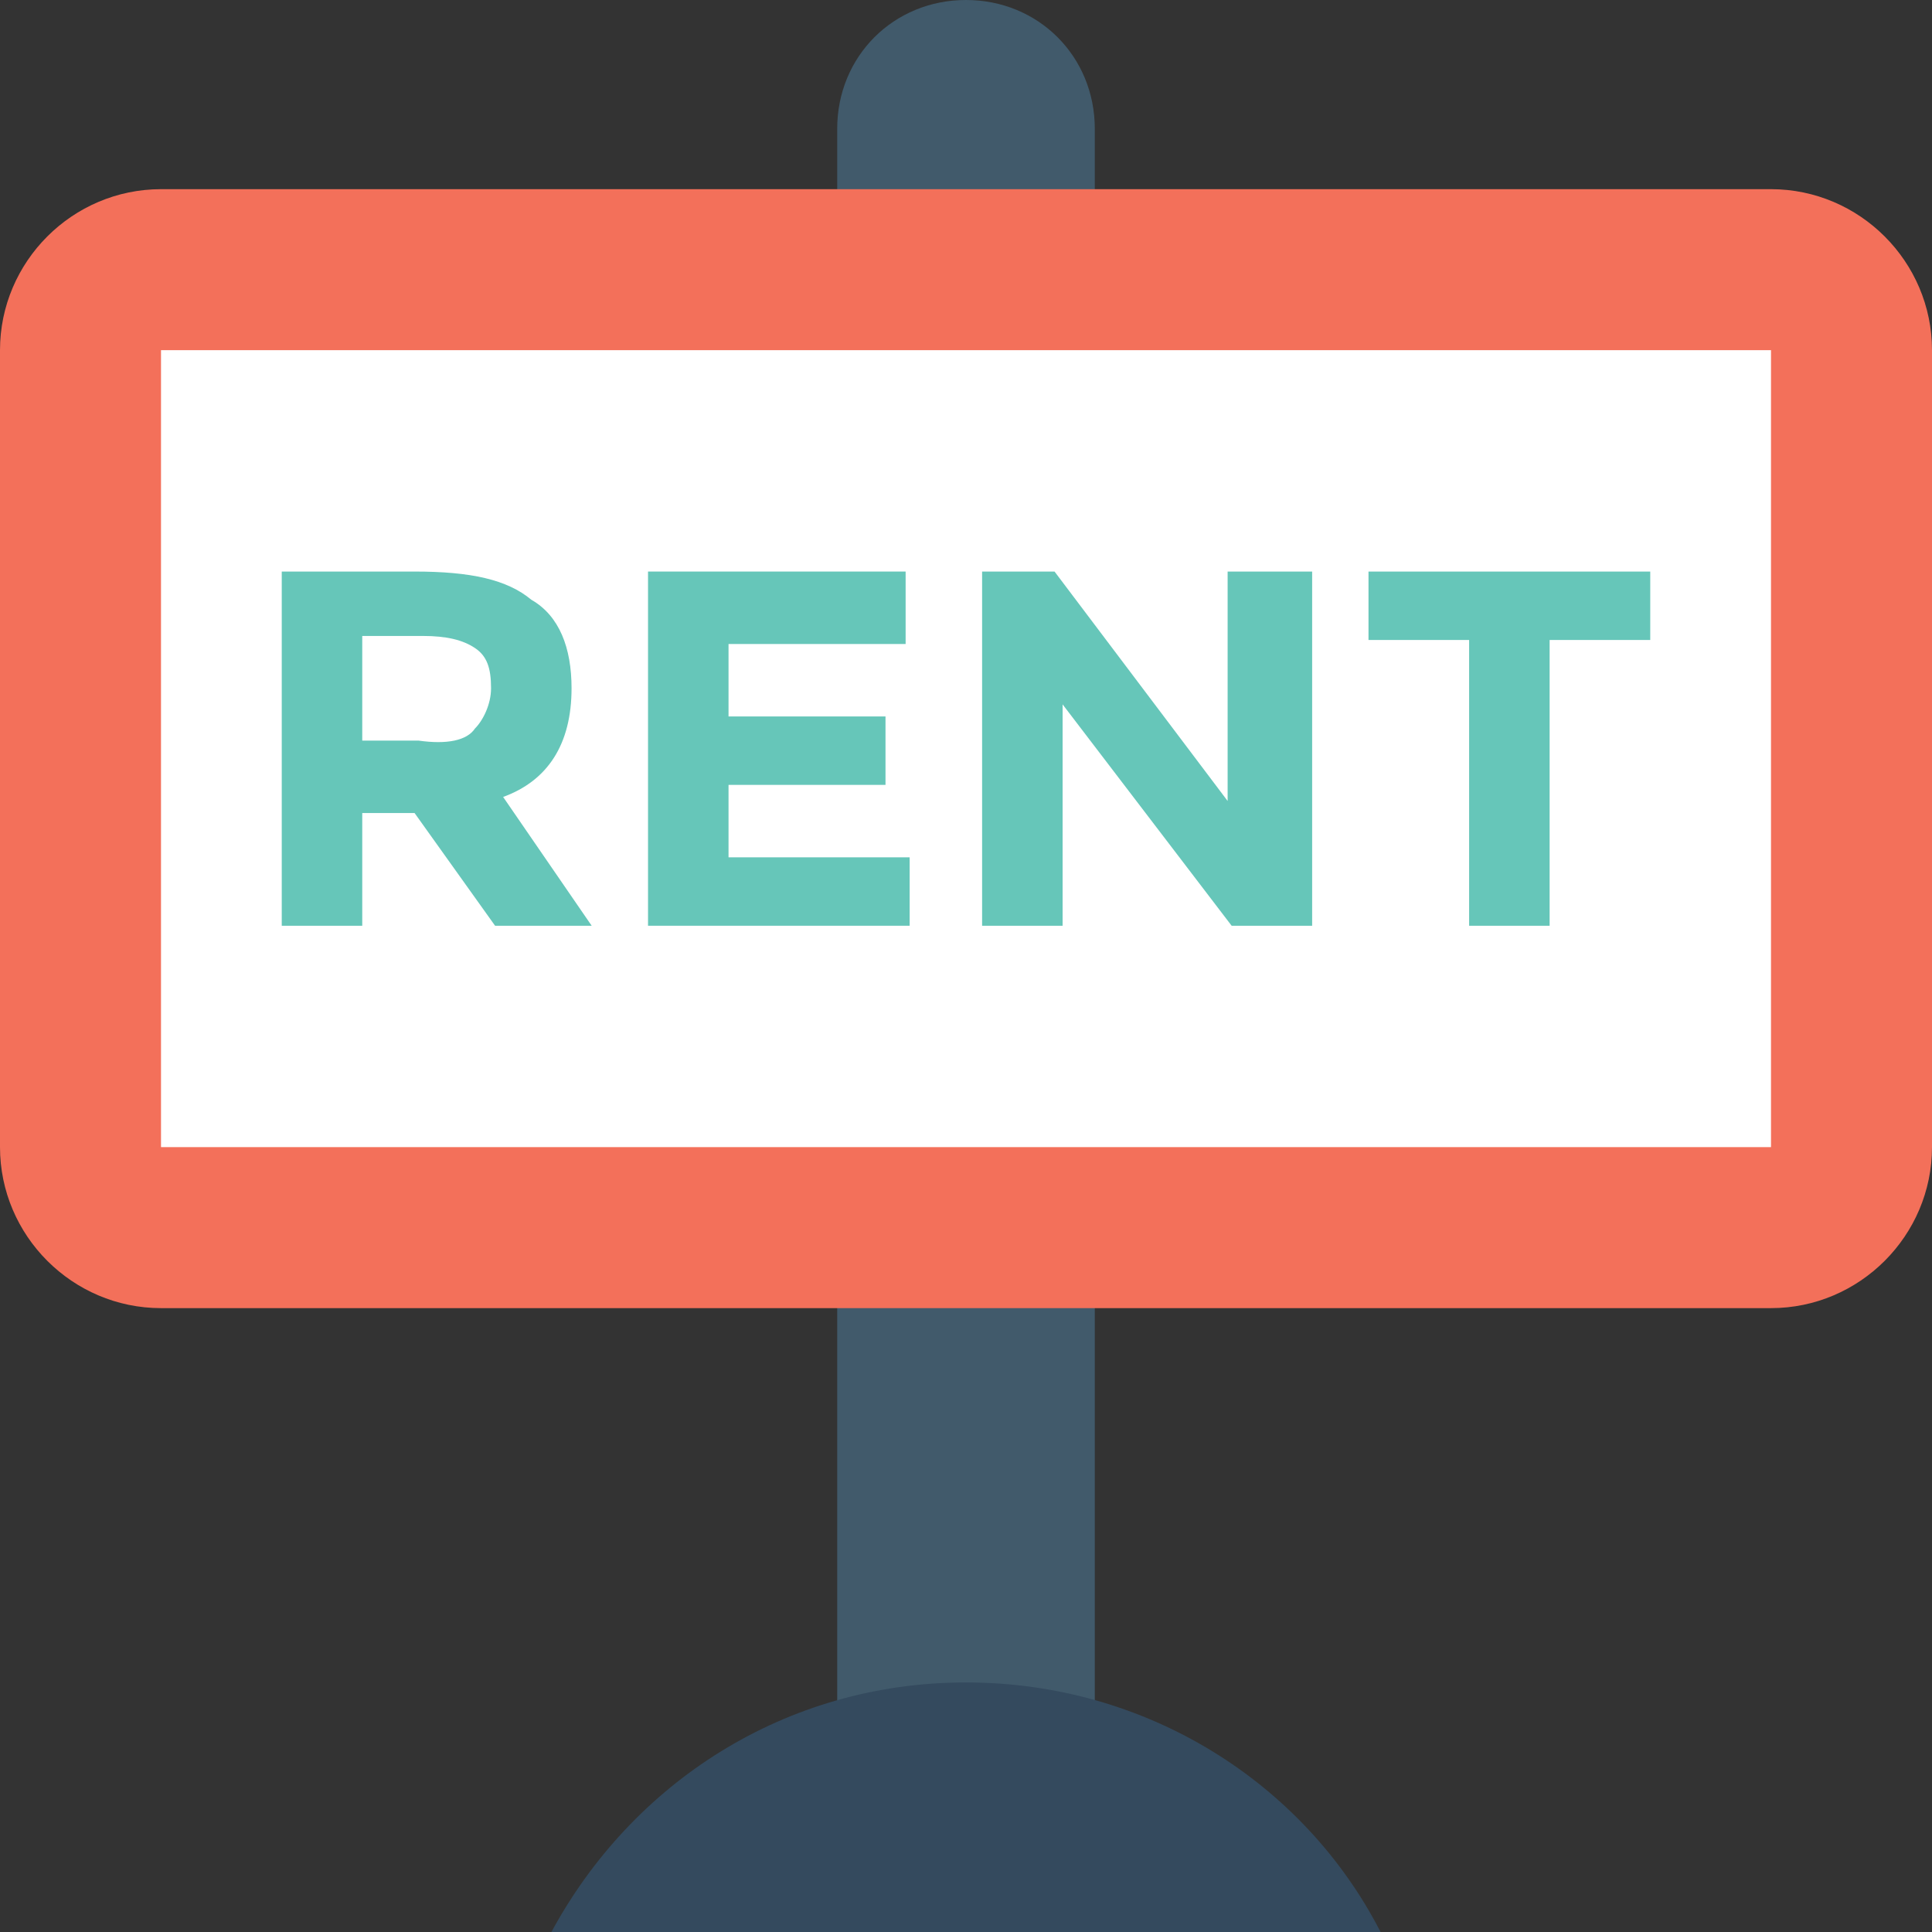 <?xml version="1.0" encoding="iso-8859-1"?>
<!-- Generator: Adobe Illustrator 19.0.0, SVG Export Plug-In . SVG Version: 6.00 Build 0)  -->
<svg version="1.1" id="Capa_1" xmlns="http://www.w3.org/2000/svg" xmlns:xlink="http://www.w3.org/1999/xlink" x="0px" y="0px"
	 viewBox="0 0 512 512" style="enable-background:new 0 0 512 512;" xml:space="preserve">
<rect x="0" y="0" width="512" height="512" fill="#333333" stroke="none"/>
<path style="fill:#415A6B;" d="M290.133,482.133v-448C290.133,14.933,275.2,0,256,0c-19.2,0-34.133,14.933-34.133,34.133v446.933
	h68.267V482.133z"/>
<path style="fill:#344A5E;" d="M365.867,512C345.6,472.533,304,445.867,256,445.867S167.467,472.533,146.133,512H365.867z"/>
<path style="fill:#F3705A;" d="M469.333,346.667H42.667C19.2,346.667,0,327.467,0,304V92.8c0-23.467,19.2-42.667,42.667-42.667
	h426.667C492.8,50.133,512,69.333,512,92.8V304C512,327.467,492.8,346.667,469.333,346.667z"/>
<rect x="42.667" y="92.8" style="fill:#FFFFFF;" width="426.667" height="211.2"/>
<g>
	<path style="fill:#66C6B9;" d="M151.467,182.4c0,14.933-6.4,24.533-18.133,28.8l23.467,34.133h-25.6l-21.333-29.867H96v29.867
		H74.667v-93.867h35.2c14.933,0,24.533,2.133,30.933,7.467C148.267,163.2,151.467,171.733,151.467,182.4z M125.867,193.067
		c2.133-2.133,4.267-6.4,4.267-10.667c0-5.333-1.067-8.533-4.267-10.667c-3.2-2.133-7.467-3.2-13.867-3.2H96v27.733h14.933
		C118.4,197.333,123.733,196.267,125.867,193.067z"/>
	<path style="fill:#66C6B9;" d="M240,151.467v19.2h-46.933v19.2h41.6V208h-41.6v19.2h48v18.133h-69.333v-93.867H240z"/>
	<path style="fill:#66C6B9;" d="M326.4,151.467h21.333v93.867H326.4l-44.8-58.667v58.667h-21.333v-93.867h19.2l45.867,60.8v-60.8
		H326.4z"/>
	<path style="fill:#66C6B9;" d="M410.667,169.6v75.733h-21.333V169.6h-26.667v-18.133h74.667V169.6H410.667z"/>
</g>
<g>
</g>
<g>
</g>
<g>
</g>
<g>
</g>
<g>
</g>
<g>
</g>
<g>
</g>
<g>
</g>
<g>
</g>
<g>
</g>
<g>
</g>
<g>
</g>
<g>
</g>
<g>
</g>
<g>
</g>
</svg>

